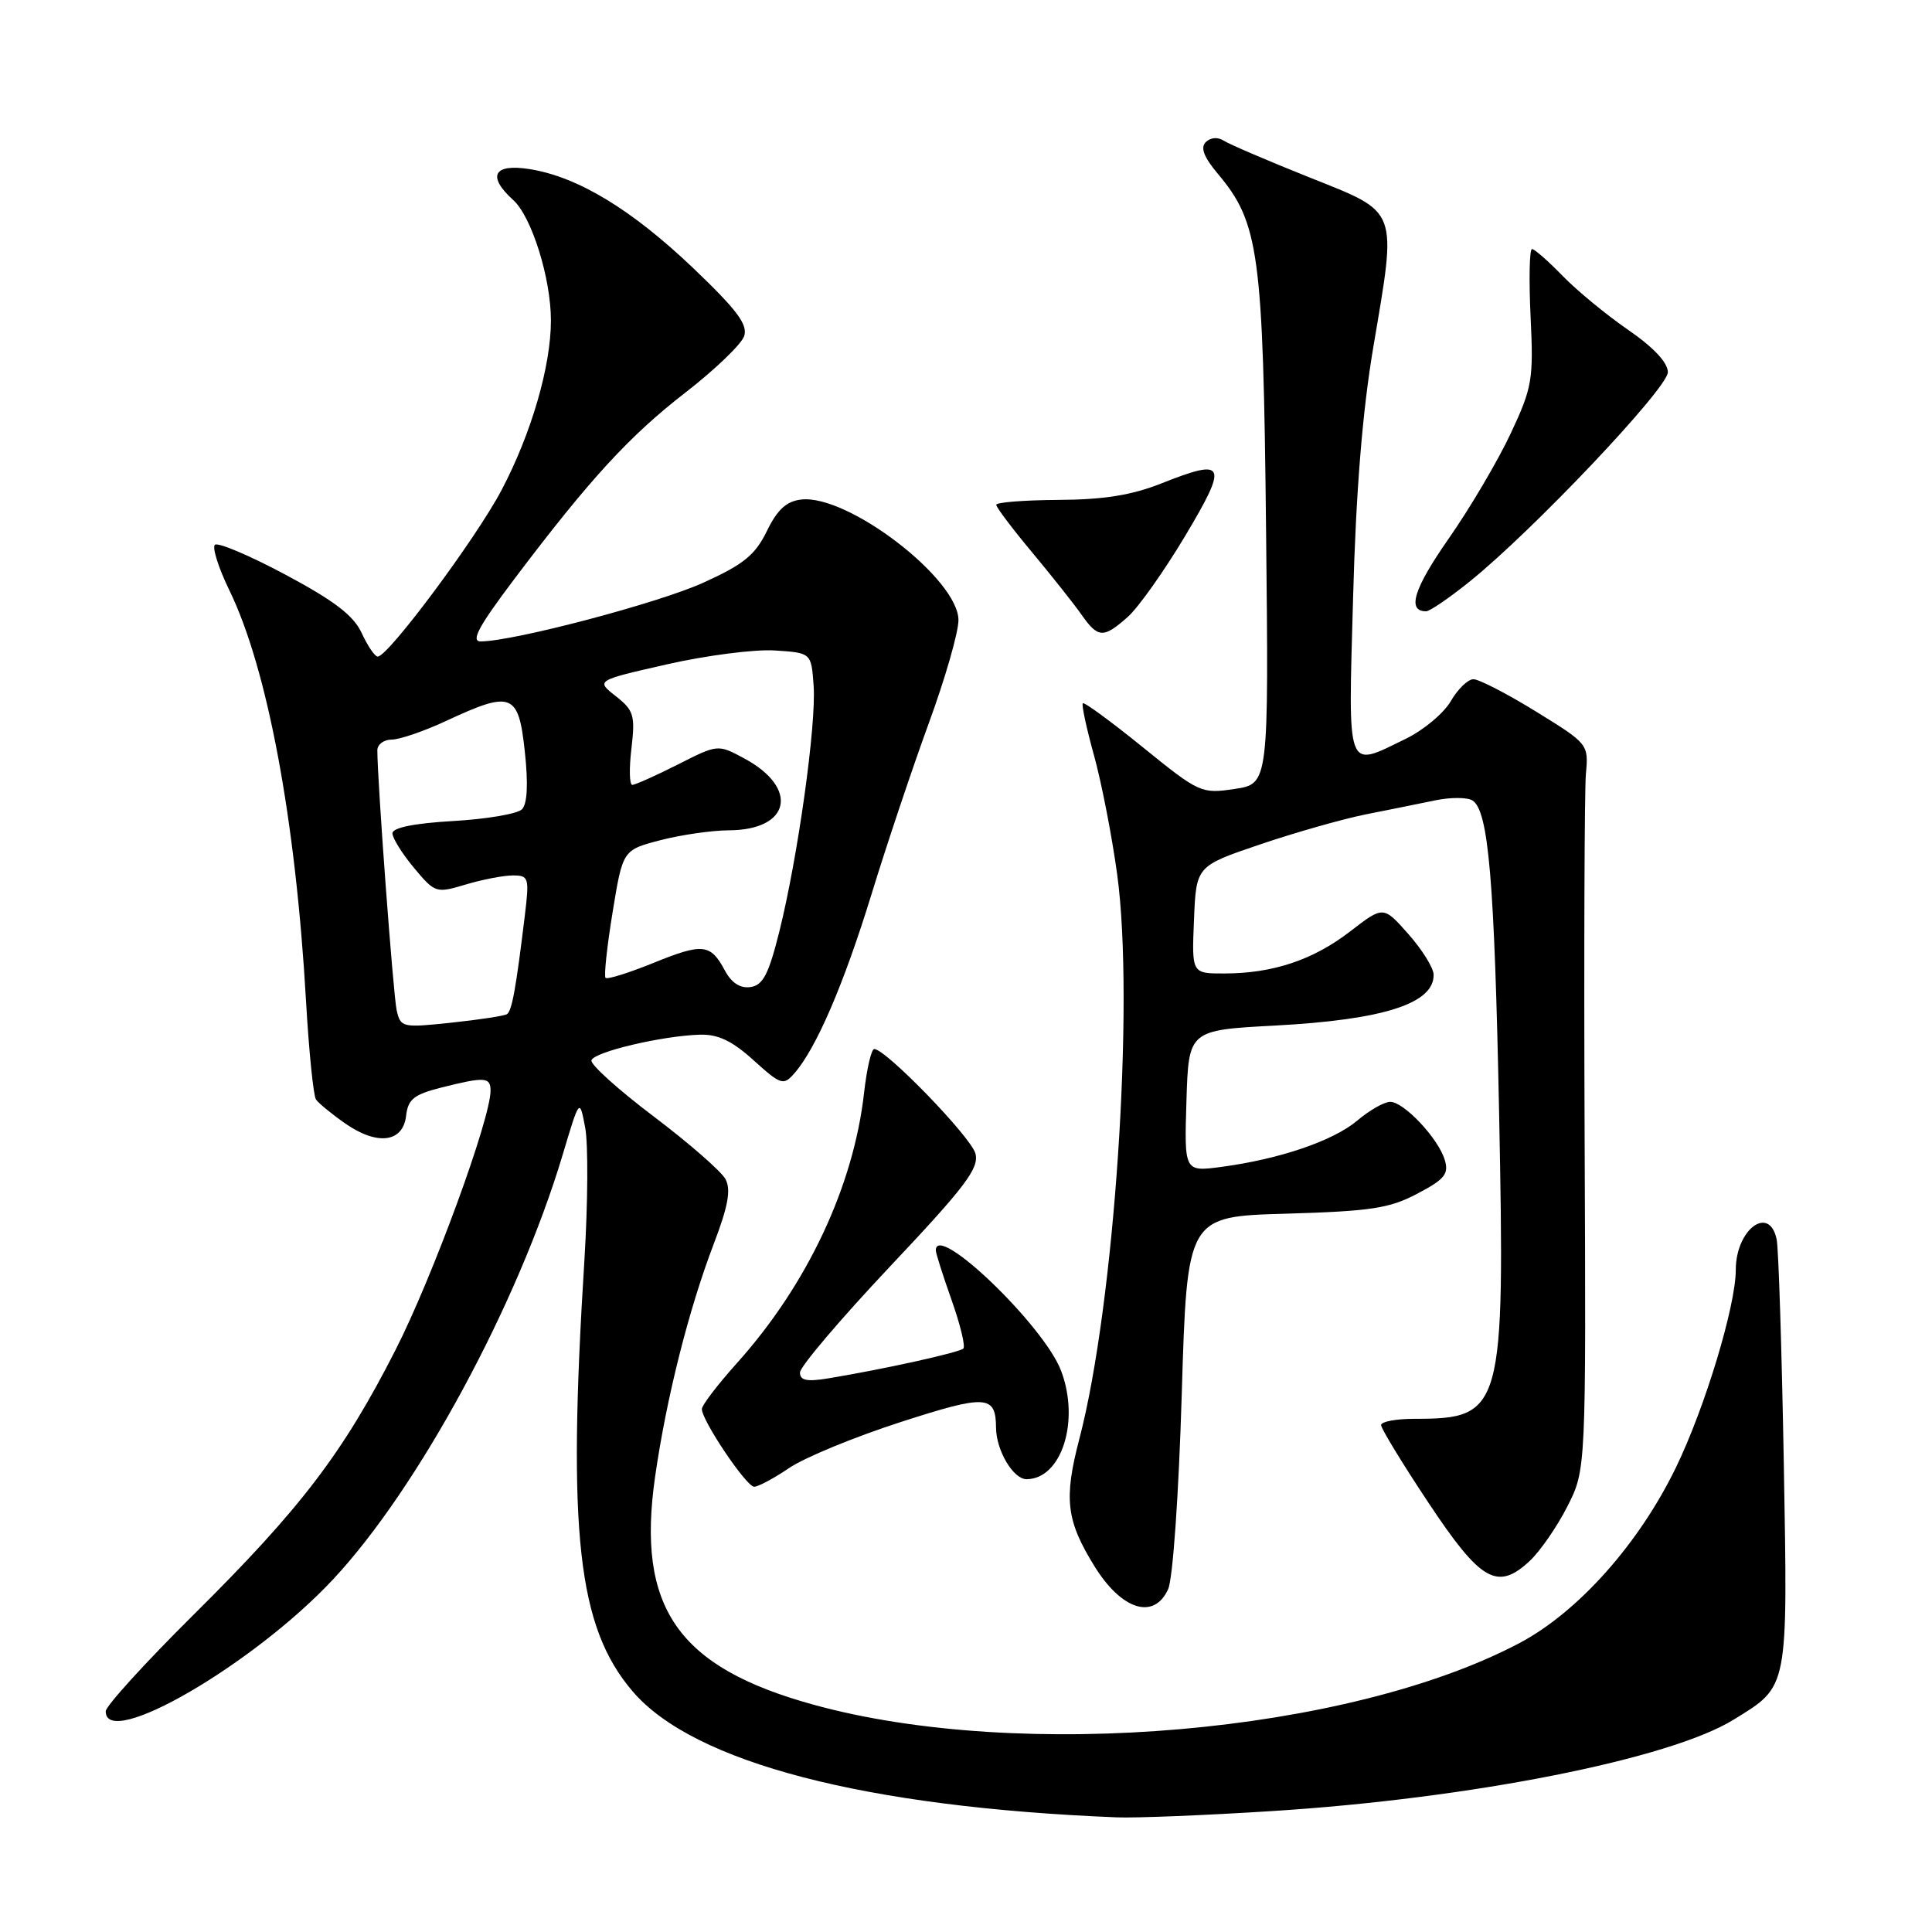 <?xml version="1.0" encoding="UTF-8" standalone="no"?>
<!DOCTYPE svg PUBLIC "-//W3C//DTD SVG 1.1//EN" "http://www.w3.org/Graphics/SVG/1.1/DTD/svg11.dtd" >
<svg xmlns="http://www.w3.org/2000/svg" xmlns:xlink="http://www.w3.org/1999/xlink" version="1.1" viewBox="0 0 256 256">
 <g >
 <path fill="currentColor"
d=" M 168.50 239.98 C 194.84 238.32 221.27 233.09 229.72 227.86 C 237.03 223.35 236.89 224.08 236.36 193.72 C 236.09 178.75 235.67 165.49 235.42 164.25 C 234.47 159.57 230.00 162.89 230.00 168.27 C 230.00 173.03 225.91 186.55 222.07 194.45 C 217.17 204.56 209.10 213.61 201.33 217.72 C 178.72 229.67 135.27 233.46 107.79 225.88 C 89.78 220.92 84.30 213.01 86.81 195.63 C 88.32 185.16 91.25 173.55 94.58 164.81 C 96.49 159.81 96.88 157.64 96.13 156.24 C 95.58 155.21 91.29 151.47 86.61 147.93 C 81.92 144.39 78.22 141.05 78.37 140.50 C 78.68 139.39 87.72 137.25 92.75 137.10 C 95.13 137.03 97.02 137.92 99.85 140.49 C 103.47 143.76 103.81 143.87 105.24 142.24 C 108.14 138.95 111.80 130.45 115.48 118.49 C 117.50 111.90 120.93 101.68 123.08 95.80 C 125.24 89.91 127.00 83.78 127.00 82.18 C 127.00 76.72 112.35 65.48 106.17 66.19 C 104.20 66.42 103.00 67.52 101.61 70.38 C 100.06 73.55 98.52 74.80 93.17 77.22 C 87.22 79.92 68.07 84.97 63.71 84.99 C 62.34 85.00 63.40 83.03 68.13 76.75 C 78.16 63.47 83.37 57.78 90.88 51.97 C 94.76 48.96 98.23 45.62 98.60 44.55 C 99.12 43.02 97.67 41.08 91.88 35.55 C 83.71 27.76 76.57 23.43 70.19 22.41 C 65.39 21.65 64.50 23.33 68.01 26.51 C 70.45 28.72 73.00 36.87 73.00 42.47 C 73.00 48.52 70.41 57.43 66.47 64.92 C 63.11 71.31 51.44 87.00 50.05 87.00 C 49.67 87.00 48.72 85.60 47.93 83.89 C 46.86 81.56 44.32 79.62 37.83 76.15 C 33.06 73.60 28.85 71.82 28.47 72.19 C 28.10 72.57 28.96 75.27 30.38 78.19 C 35.43 88.55 39.18 108.60 40.55 132.64 C 40.93 139.31 41.53 145.19 41.87 145.69 C 42.22 146.19 43.96 147.62 45.75 148.87 C 49.99 151.82 53.40 151.40 53.81 147.85 C 54.06 145.65 54.84 145.03 58.50 144.10 C 64.24 142.66 65.00 142.71 65.00 144.52 C 65.00 148.28 57.29 169.31 52.39 178.91 C 45.43 192.57 39.86 199.87 25.61 214.00 C 19.24 220.32 14.02 226.06 14.01 226.75 C 13.96 231.95 33.61 220.55 44.14 209.27 C 55.46 197.15 68.66 172.73 74.56 153.00 C 76.80 145.50 76.80 145.50 77.54 149.42 C 77.95 151.57 77.90 159.45 77.44 166.92 C 75.16 203.23 76.55 215.61 83.84 224.13 C 91.91 233.56 114.64 239.47 148.00 240.81 C 150.47 240.91 159.70 240.54 168.50 239.98 Z  M 154.78 210.58 C 155.41 209.21 156.19 198.03 156.59 184.68 C 157.30 161.19 157.30 161.19 170.40 160.82 C 181.64 160.49 184.11 160.12 187.80 158.17 C 191.42 156.27 192.00 155.56 191.44 153.70 C 190.58 150.84 186.03 146.00 184.21 146.00 C 183.43 146.00 181.46 147.11 179.85 148.48 C 176.64 151.18 169.55 153.59 161.84 154.62 C 156.92 155.27 156.92 155.27 157.21 145.88 C 157.50 136.50 157.50 136.50 169.00 135.89 C 183.36 135.12 190.06 132.96 189.96 129.13 C 189.94 128.23 188.43 125.82 186.61 123.76 C 183.30 120.02 183.30 120.02 178.90 123.42 C 174.00 127.20 168.65 128.99 162.21 128.99 C 157.91 129.00 157.91 129.00 158.21 121.88 C 158.50 114.76 158.50 114.76 166.97 111.89 C 171.63 110.31 177.93 108.52 180.97 107.91 C 184.01 107.31 188.16 106.47 190.18 106.05 C 192.20 105.63 194.42 105.64 195.10 106.06 C 197.24 107.38 198.02 116.58 198.64 147.50 C 199.42 186.92 199.12 188.00 187.43 188.00 C 185.00 188.00 183.00 188.37 183.00 188.83 C 183.00 189.28 185.81 193.90 189.25 199.08 C 196.21 209.57 198.41 210.83 202.70 206.83 C 204.07 205.55 206.32 202.30 207.68 199.62 C 210.16 194.74 210.16 194.74 209.97 150.62 C 209.87 126.35 209.95 104.72 210.14 102.54 C 210.50 98.61 210.45 98.55 203.54 94.29 C 199.71 91.93 195.97 90.00 195.24 90.00 C 194.51 90.00 193.16 91.31 192.24 92.90 C 191.32 94.50 188.63 96.75 186.26 97.90 C 178.31 101.77 178.64 102.65 179.29 79.25 C 179.67 65.10 180.53 54.52 181.97 46.00 C 185.11 27.41 185.44 28.28 173.49 23.50 C 167.98 21.30 162.88 19.11 162.15 18.64 C 161.37 18.13 160.39 18.21 159.77 18.83 C 159.04 19.56 159.51 20.81 161.34 22.99 C 166.84 29.53 167.37 33.44 167.76 70.18 C 168.12 103.86 168.12 103.86 163.60 104.54 C 159.19 105.20 158.92 105.08 151.45 99.03 C 147.26 95.63 143.67 93.00 143.48 93.19 C 143.29 93.37 143.96 96.48 144.96 100.09 C 145.96 103.70 147.34 110.79 148.03 115.85 C 150.36 132.87 147.68 172.88 143.02 190.66 C 140.94 198.61 141.28 201.48 145.02 207.53 C 148.62 213.35 152.91 214.69 154.78 210.58 Z  M 104.58 194.51 C 106.60 193.14 113.21 190.41 119.28 188.45 C 130.72 184.75 131.95 184.83 131.98 189.20 C 132.01 192.19 134.26 196.00 136.01 196.00 C 140.67 196.00 143.13 188.26 140.59 181.61 C 138.30 175.61 124.00 161.88 124.00 165.68 C 124.00 166.06 124.94 169.02 126.09 172.26 C 127.24 175.50 127.94 178.39 127.65 178.69 C 127.12 179.21 117.15 181.42 109.75 182.64 C 106.91 183.11 106.00 182.92 106.00 181.87 C 106.00 181.10 111.37 174.78 117.93 167.82 C 127.93 157.22 129.76 154.80 129.25 152.85 C 128.68 150.68 117.37 139.00 115.84 139.00 C 115.46 139.00 114.86 141.59 114.50 144.75 C 113.12 157.16 106.95 170.28 97.61 180.66 C 95.08 183.49 93.00 186.20 93.00 186.70 C 93.00 188.24 98.90 197.00 99.93 197.00 C 100.47 197.00 102.56 195.88 104.58 194.51 Z  M 149.43 81.75 C 150.83 80.51 154.26 75.67 157.05 71.00 C 162.78 61.39 162.45 60.66 153.90 64.05 C 149.98 65.61 146.24 66.21 140.25 66.24 C 135.71 66.27 132.00 66.56 132.01 66.89 C 132.01 67.23 134.15 70.06 136.76 73.19 C 139.37 76.32 142.31 80.03 143.30 81.44 C 145.50 84.57 146.20 84.61 149.43 81.75 Z  M 194.66 77.12 C 202.99 70.45 221.00 51.44 221.00 49.32 C 221.00 48.05 219.10 46.02 215.74 43.71 C 212.84 41.71 208.93 38.49 207.04 36.54 C 205.15 34.59 203.33 33.00 203.00 33.00 C 202.66 33.00 202.58 37.03 202.81 41.95 C 203.21 50.30 203.04 51.33 200.17 57.45 C 198.48 61.05 194.78 67.34 191.93 71.41 C 187.32 78.02 186.40 81.00 188.97 81.00 C 189.44 81.00 192.00 79.26 194.66 77.12 Z  M 52.56 133.86 C 52.11 131.84 50.00 103.50 50.00 99.42 C 50.00 98.64 50.86 98.00 51.90 98.00 C 52.95 98.00 56.21 96.88 59.15 95.51 C 67.82 91.47 68.71 91.82 69.54 99.58 C 70.01 103.89 69.87 106.53 69.16 107.24 C 68.56 107.84 64.46 108.54 60.04 108.79 C 54.88 109.09 52.00 109.67 52.00 110.42 C 52.00 111.05 53.28 113.11 54.85 114.99 C 57.65 118.34 57.78 118.38 61.72 117.20 C 63.93 116.54 66.73 116.00 67.96 116.00 C 70.06 116.00 70.15 116.30 69.55 121.25 C 68.37 131.00 67.83 133.99 67.16 134.39 C 66.80 134.61 63.48 135.12 59.80 135.51 C 53.31 136.20 53.08 136.15 52.56 133.86 Z  M 96.05 128.60 C 94.15 125.04 93.12 124.93 86.54 127.61 C 83.31 128.92 80.47 129.81 80.24 129.57 C 80.01 129.34 80.43 125.43 81.17 120.89 C 82.52 112.63 82.52 112.63 87.51 111.33 C 90.25 110.62 94.34 110.03 96.60 110.02 C 104.74 109.98 105.92 104.43 98.63 100.50 C 95.12 98.61 95.12 98.61 89.80 101.31 C 86.87 102.79 84.16 104.00 83.78 104.00 C 83.40 104.00 83.35 101.82 83.67 99.17 C 84.18 94.79 83.99 94.13 81.60 92.25 C 78.95 90.17 78.95 90.17 88.37 88.03 C 93.56 86.85 99.98 86.02 102.65 86.19 C 107.50 86.50 107.50 86.50 107.81 90.86 C 108.18 96.01 105.72 113.61 103.25 123.50 C 101.85 129.10 101.09 130.56 99.44 130.79 C 98.09 130.99 96.93 130.24 96.05 128.60 Z "/>
</g>
</svg>